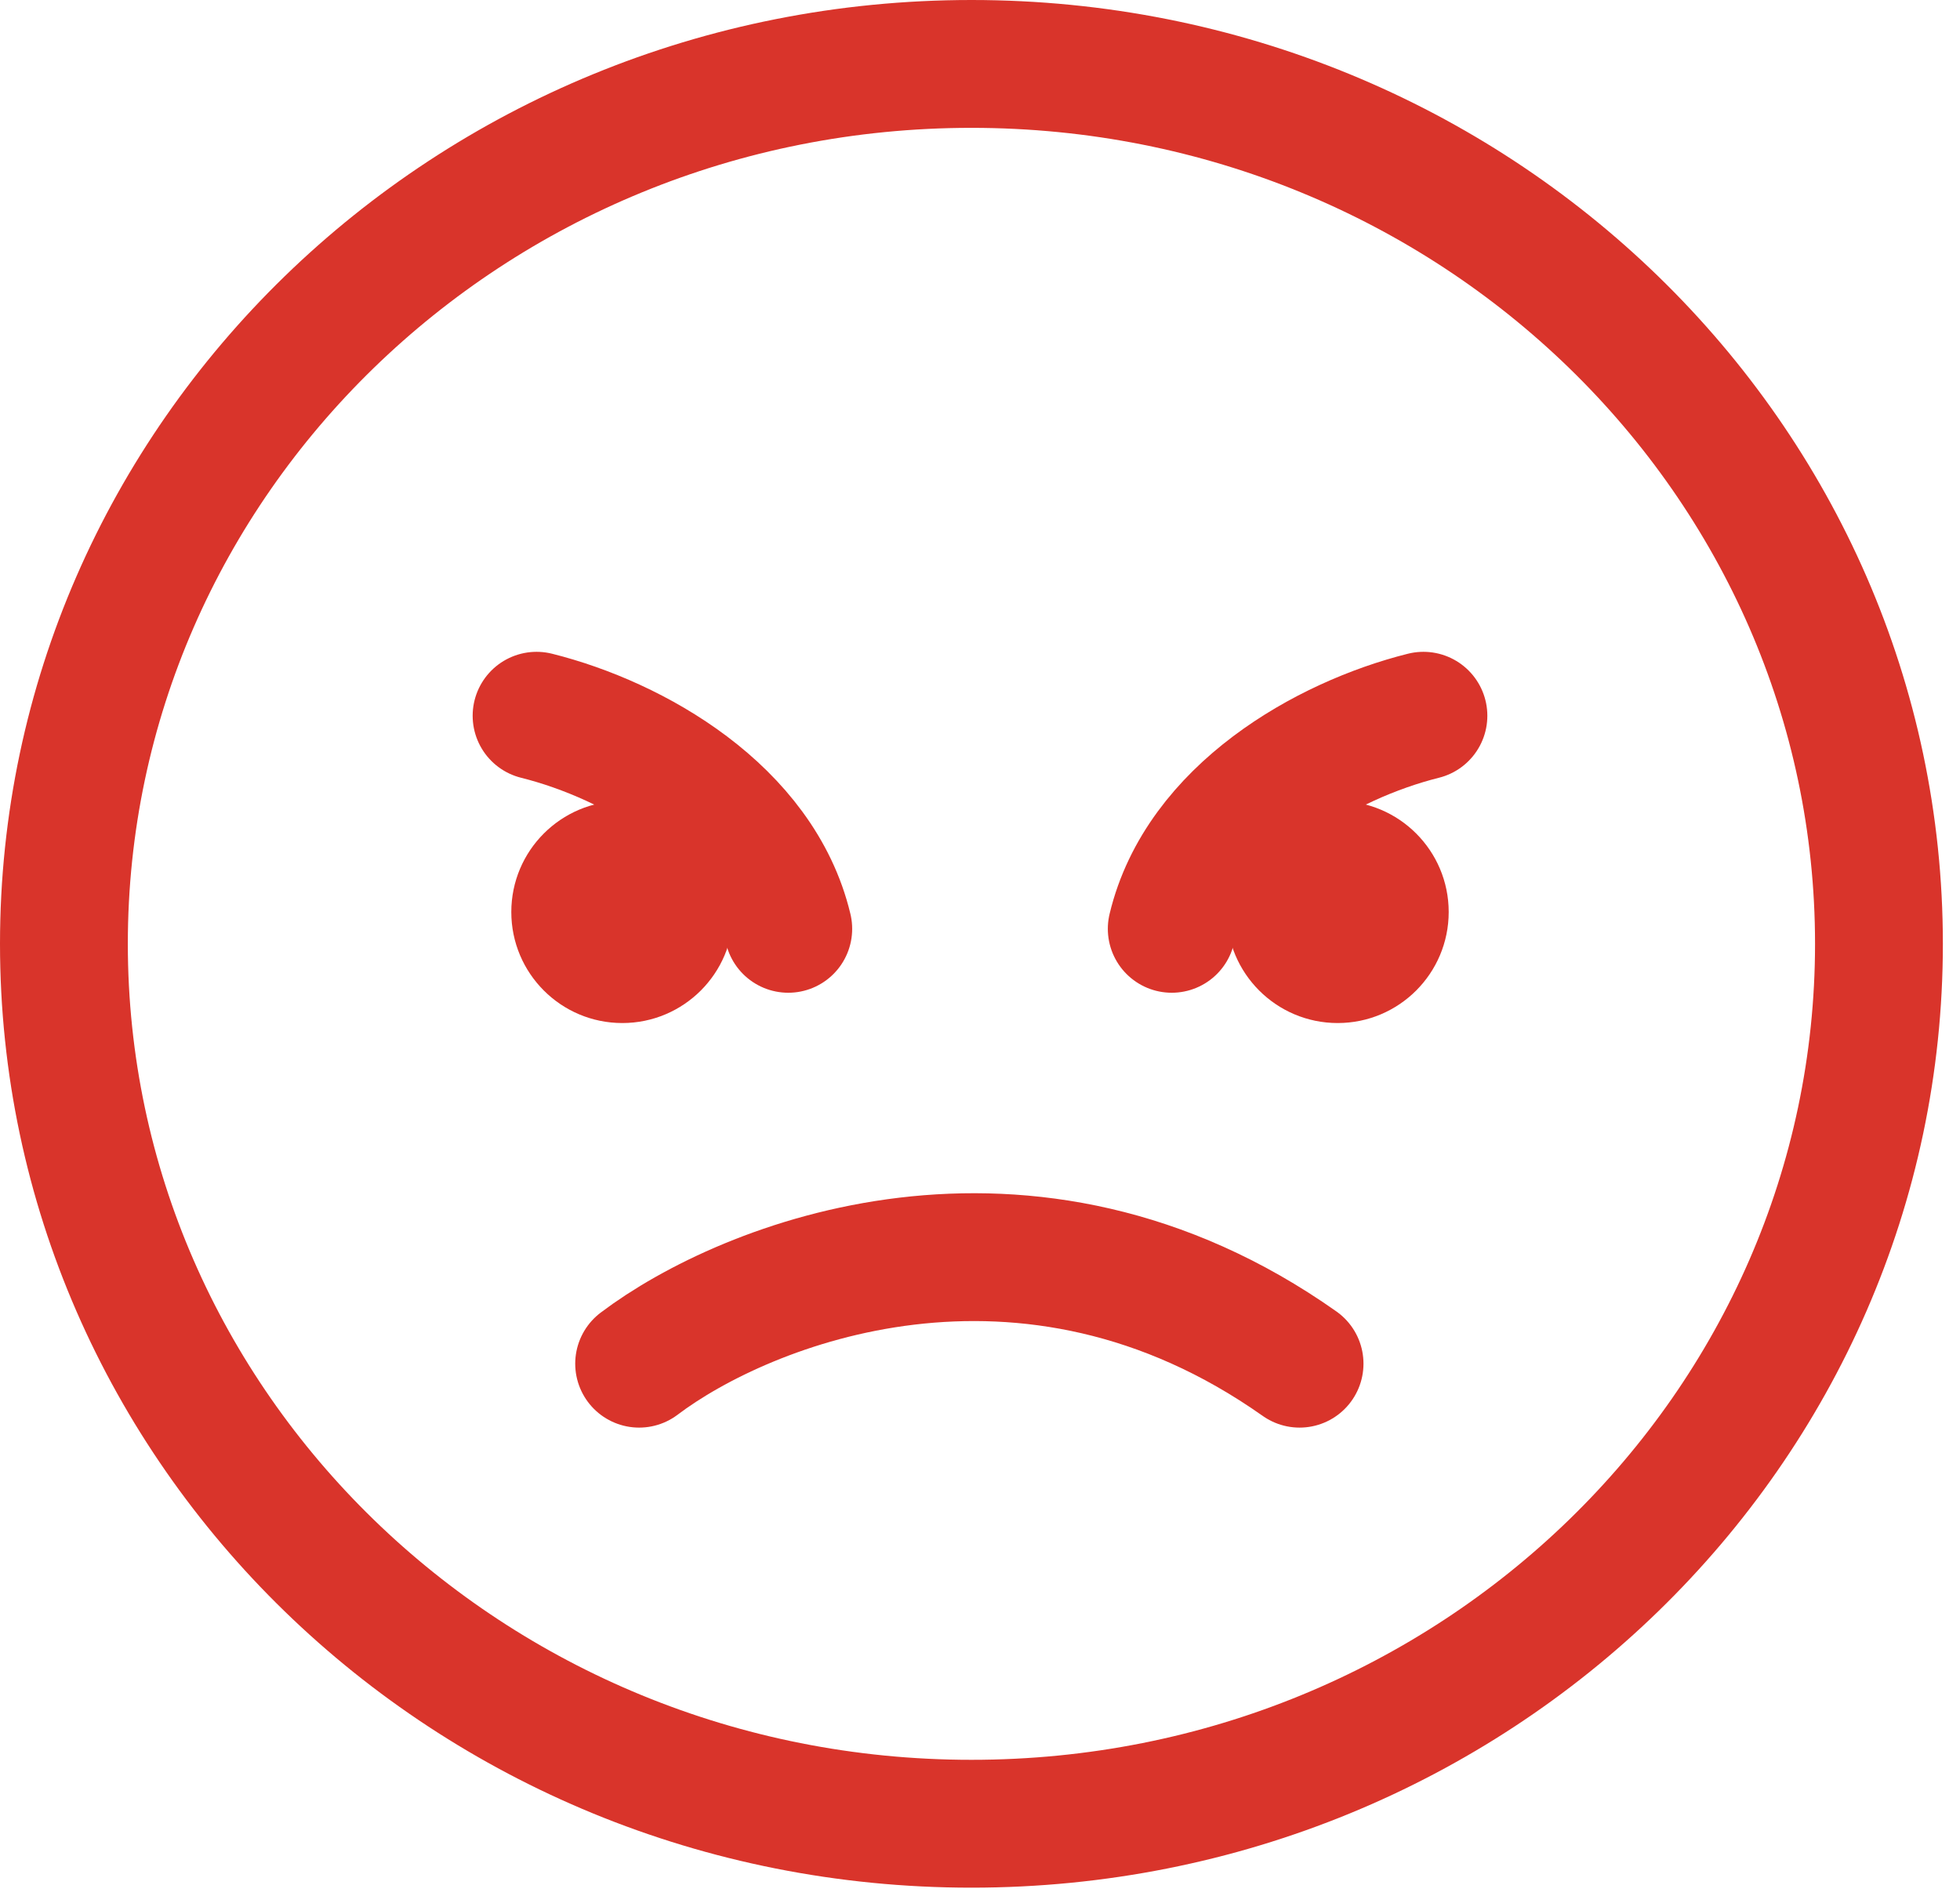 <svg width="92" height="89" viewBox="0 0 92 89" fill="none" xmlns="http://www.w3.org/2000/svg">
<path d="M30 64C34.989 60.227 48.172 54.944 61 64" stroke="#d9342b" stroke-width="6" stroke-linecap="round"/>
<path d="M88.196 44.295C88.196 67.021 69.207 85.591 45.598 85.591C21.989 85.591 3 67.021 3 44.295C3 21.57 21.989 3 45.598 3C69.207 3 88.196 21.57 88.196 44.295Z" stroke="#d9342b" stroke-width="6"/>
<circle cx="29.211" cy="42.802" r="5.211" fill="#d9342b"/>
<circle r="5.211" transform="matrix(-1 0 0 1 62.789 42.802)" fill="#d9342b"/>
<path d="M25.186 33.591C29.781 34.74 35.686 38.091 37 43.591" stroke="#d9342b" stroke-width="6" stroke-linecap="round"/>
<path d="M66.814 33.591C62.219 34.74 56.314 38.091 55 43.591" stroke="#d9342b" stroke-width="6" stroke-linecap="round"/>
</svg>
